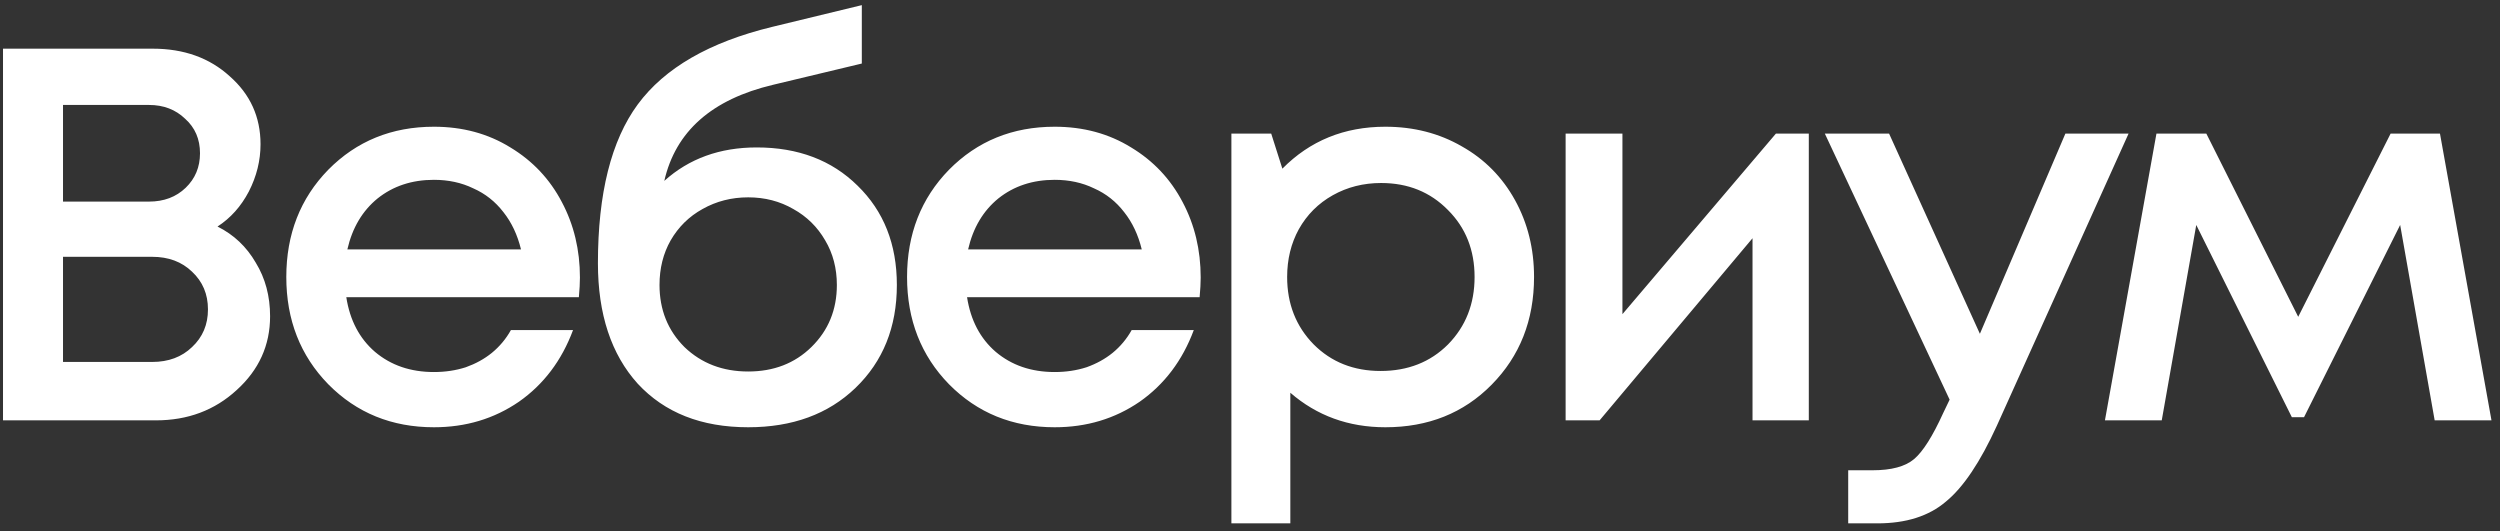 <svg width="113" height="24" viewBox="0 0 113 24" fill="none" xmlns="http://www.w3.org/2000/svg">
<rect x="0" y="0" width="113" height="24" fill="#333333" stroke="none"/>
<path d="M9.832 10.24C10.568 10.608 11.144 11.152 11.56 11.872C11.992 12.576 12.208 13.384 12.208 14.296C12.208 15.608 11.704 16.72 10.696 17.632C9.704 18.544 8.488 19 7.048 19H0.136V2.2H6.904C8.312 2.2 9.472 2.616 10.384 3.448C11.312 4.264 11.776 5.288 11.776 6.52C11.776 7.256 11.6 7.968 11.248 8.656C10.896 9.328 10.424 9.856 9.832 10.24ZM9.04 6.928C9.04 6.288 8.816 5.768 8.368 5.368C7.936 4.952 7.392 4.744 6.736 4.744H2.848V9.112H6.736C7.408 9.112 7.96 8.904 8.392 8.488C8.824 8.072 9.04 7.552 9.04 6.928ZM6.88 16.36C7.616 16.36 8.216 16.136 8.68 15.688C9.16 15.24 9.4 14.672 9.4 13.984C9.4 13.296 9.16 12.728 8.68 12.28C8.216 11.832 7.616 11.608 6.88 11.608H2.848V16.36H6.88ZM26.213 12.544C26.213 12.784 26.197 13.08 26.165 13.432H15.653C15.813 14.472 16.245 15.296 16.949 15.904C17.669 16.512 18.557 16.816 19.613 16.816C20.125 16.816 20.605 16.744 21.053 16.6C21.501 16.44 21.893 16.224 22.229 15.952C22.581 15.664 22.869 15.32 23.093 14.92H25.901C25.389 16.296 24.573 17.376 23.453 18.16C22.333 18.928 21.053 19.312 19.613 19.312C17.709 19.312 16.117 18.664 14.837 17.368C13.573 16.072 12.941 14.456 12.941 12.52C12.941 10.584 13.573 8.968 14.837 7.672C16.117 6.376 17.709 5.728 19.613 5.728C20.909 5.728 22.061 6.04 23.069 6.664C24.077 7.272 24.853 8.096 25.397 9.136C25.941 10.16 26.213 11.296 26.213 12.544ZM19.613 8.128C18.621 8.128 17.773 8.408 17.069 8.968C16.381 9.528 15.925 10.296 15.701 11.272H23.549C23.389 10.616 23.125 10.056 22.757 9.592C22.389 9.112 21.933 8.752 21.389 8.512C20.861 8.256 20.269 8.128 19.613 8.128ZM34.202 6.664C36.074 6.664 37.594 7.24 38.762 8.392C39.946 9.544 40.538 11.04 40.538 12.88C40.538 14.784 39.914 16.336 38.666 17.536C37.434 18.72 35.818 19.312 33.818 19.312C31.706 19.312 30.042 18.656 28.826 17.344C27.626 16.016 27.026 14.2 27.026 11.896C27.026 8.744 27.626 6.352 28.826 4.72C30.042 3.072 32.066 1.904 34.898 1.216L38.954 0.232V2.872L34.946 3.832C32.178 4.488 30.538 5.936 30.026 8.176C31.146 7.168 32.538 6.664 34.202 6.664ZM33.818 16.792C34.97 16.792 35.922 16.424 36.674 15.688C37.442 14.936 37.826 14 37.826 12.88C37.826 12.128 37.65 11.456 37.298 10.864C36.946 10.256 36.466 9.784 35.858 9.448C35.25 9.096 34.57 8.92 33.818 8.92C33.066 8.92 32.378 9.096 31.754 9.448C31.146 9.784 30.666 10.256 30.314 10.864C29.978 11.456 29.81 12.128 29.81 12.88C29.81 14 30.186 14.936 30.938 15.688C31.706 16.424 32.666 16.792 33.818 16.792ZM54.271 12.544C54.271 12.784 54.255 13.08 54.223 13.432H43.711C43.871 14.472 44.303 15.296 45.007 15.904C45.727 16.512 46.615 16.816 47.671 16.816C48.183 16.816 48.663 16.744 49.111 16.6C49.559 16.44 49.951 16.224 50.287 15.952C50.639 15.664 50.927 15.32 51.151 14.92H53.959C53.447 16.296 52.631 17.376 51.511 18.16C50.391 18.928 49.111 19.312 47.671 19.312C45.767 19.312 44.175 18.664 42.895 17.368C41.631 16.072 40.999 14.456 40.999 12.52C40.999 10.584 41.631 8.968 42.895 7.672C44.175 6.376 45.767 5.728 47.671 5.728C48.967 5.728 50.119 6.04 51.127 6.664C52.135 7.272 52.911 8.096 53.455 9.136C53.999 10.16 54.271 11.296 54.271 12.544ZM47.671 8.128C46.679 8.128 45.831 8.408 45.127 8.968C44.439 9.528 43.983 10.296 43.759 11.272H51.607C51.447 10.616 51.183 10.056 50.815 9.592C50.447 9.112 49.991 8.752 49.447 8.512C48.919 8.256 48.327 8.128 47.671 8.128ZM62.619 5.728C63.899 5.728 65.051 6.024 66.075 6.616C67.099 7.192 67.899 8 68.475 9.04C69.051 10.08 69.339 11.24 69.339 12.52C69.339 14.472 68.699 16.096 67.419 17.392C66.155 18.672 64.555 19.312 62.619 19.312C60.955 19.312 59.523 18.792 58.323 17.752V23.656H55.659V6.04H57.459L57.963 7.624C59.211 6.36 60.763 5.728 62.619 5.728ZM59.379 15.568C60.179 16.368 61.187 16.768 62.403 16.768C63.635 16.768 64.651 16.368 65.451 15.568C66.251 14.752 66.651 13.736 66.651 12.52C66.651 11.304 66.251 10.296 65.451 9.496C64.651 8.68 63.643 8.272 62.427 8.272C61.627 8.272 60.899 8.456 60.243 8.824C59.587 9.192 59.075 9.704 58.707 10.36C58.355 11 58.179 11.72 58.179 12.52C58.179 13.736 58.579 14.752 59.379 15.568ZM80.27 6.04H81.758V19H79.214V10.768L72.302 19H70.766V6.04H73.334V14.2L80.27 6.04ZM93.355 6.04H96.211L90.259 19.24C89.507 20.888 88.739 22.032 87.955 22.672C87.187 23.328 86.155 23.656 84.859 23.656H83.539V21.256H84.643C85.491 21.256 86.115 21.088 86.515 20.752C86.915 20.416 87.355 19.72 87.835 18.664L88.123 18.064L82.483 6.04H85.387L89.491 15.088L93.355 6.04ZM112.615 19H110.047L108.487 10.168L104.143 18.856H103.591L99.271 10.168L97.711 19H95.143L97.471 6.04H99.727L103.879 14.32L108.055 6.04H110.287L112.615 19Z" fill="white"/>
</svg>
